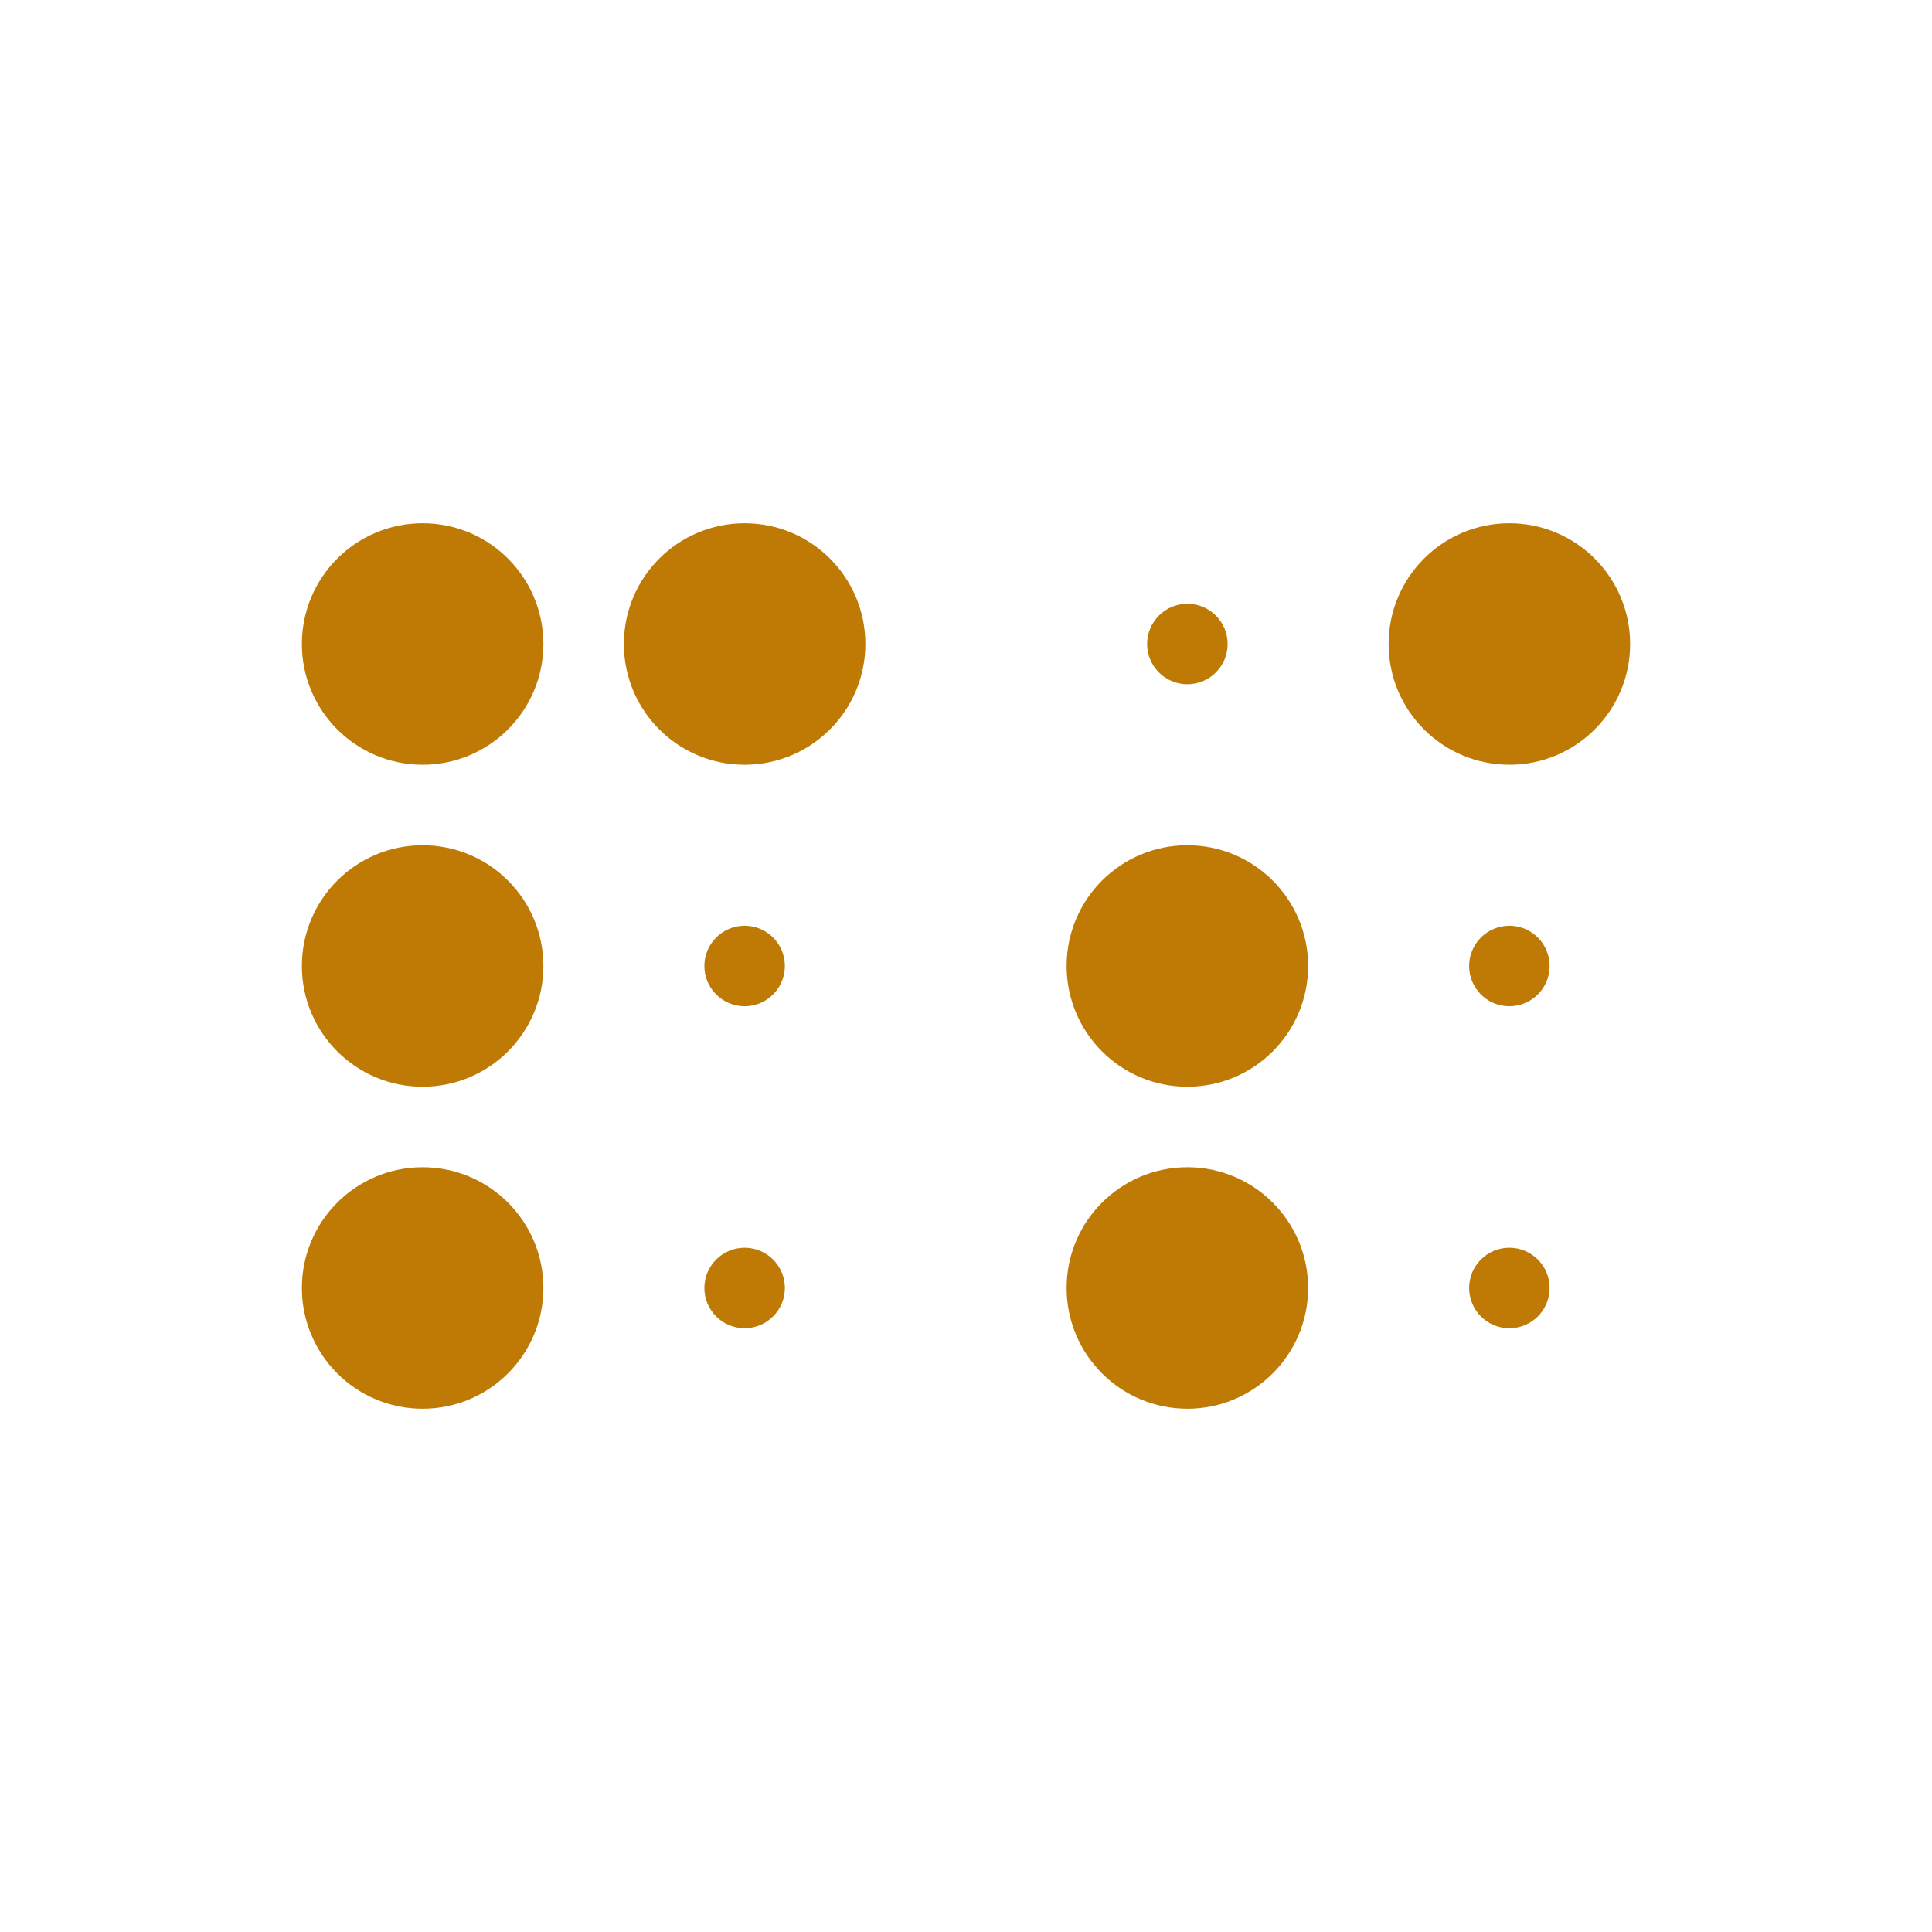 <svg viewBox="0 0 96 96" xmlns="http://www.w3.org/2000/svg" xmlns:xlink="http://www.w3.org/1999/xlink" id="Icons_Braille" overflow="hidden"><style>
.MsftOfcThm_Accent3_lumMod_75_Fill_v2 {
 fill:#BE7A05; 
}
</style>
<circle cx="21" cy="32" r="6" class="MsftOfcThm_Accent3_lumMod_75_Fill_v2" fill="#BE7A05"/><circle cx="21" cy="48" r="6" class="MsftOfcThm_Accent3_lumMod_75_Fill_v2" fill="#BE7A05"/><circle cx="21" cy="64" r="6" class="MsftOfcThm_Accent3_lumMod_75_Fill_v2" fill="#BE7A05"/><circle cx="37" cy="48" r="2" class="MsftOfcThm_Accent3_lumMod_75_Fill_v2" fill="#BE7A05"/><circle cx="37" cy="64" r="2" class="MsftOfcThm_Accent3_lumMod_75_Fill_v2" fill="#BE7A05"/><circle cx="37" cy="32" r="6" class="MsftOfcThm_Accent3_lumMod_75_Fill_v2" fill="#BE7A05"/><circle cx="59" cy="32" r="2" class="MsftOfcThm_Accent3_lumMod_75_Fill_v2" fill="#BE7A05"/><circle cx="59" cy="48" r="6" class="MsftOfcThm_Accent3_lumMod_75_Fill_v2" fill="#BE7A05"/><circle cx="59" cy="64" r="6" class="MsftOfcThm_Accent3_lumMod_75_Fill_v2" fill="#BE7A05"/><circle cx="75" cy="48" r="2" class="MsftOfcThm_Accent3_lumMod_75_Fill_v2" fill="#BE7A05"/><circle cx="75" cy="64" r="2" class="MsftOfcThm_Accent3_lumMod_75_Fill_v2" fill="#BE7A05"/><circle cx="75" cy="32" r="6" class="MsftOfcThm_Accent3_lumMod_75_Fill_v2" fill="#BE7A05"/></svg>